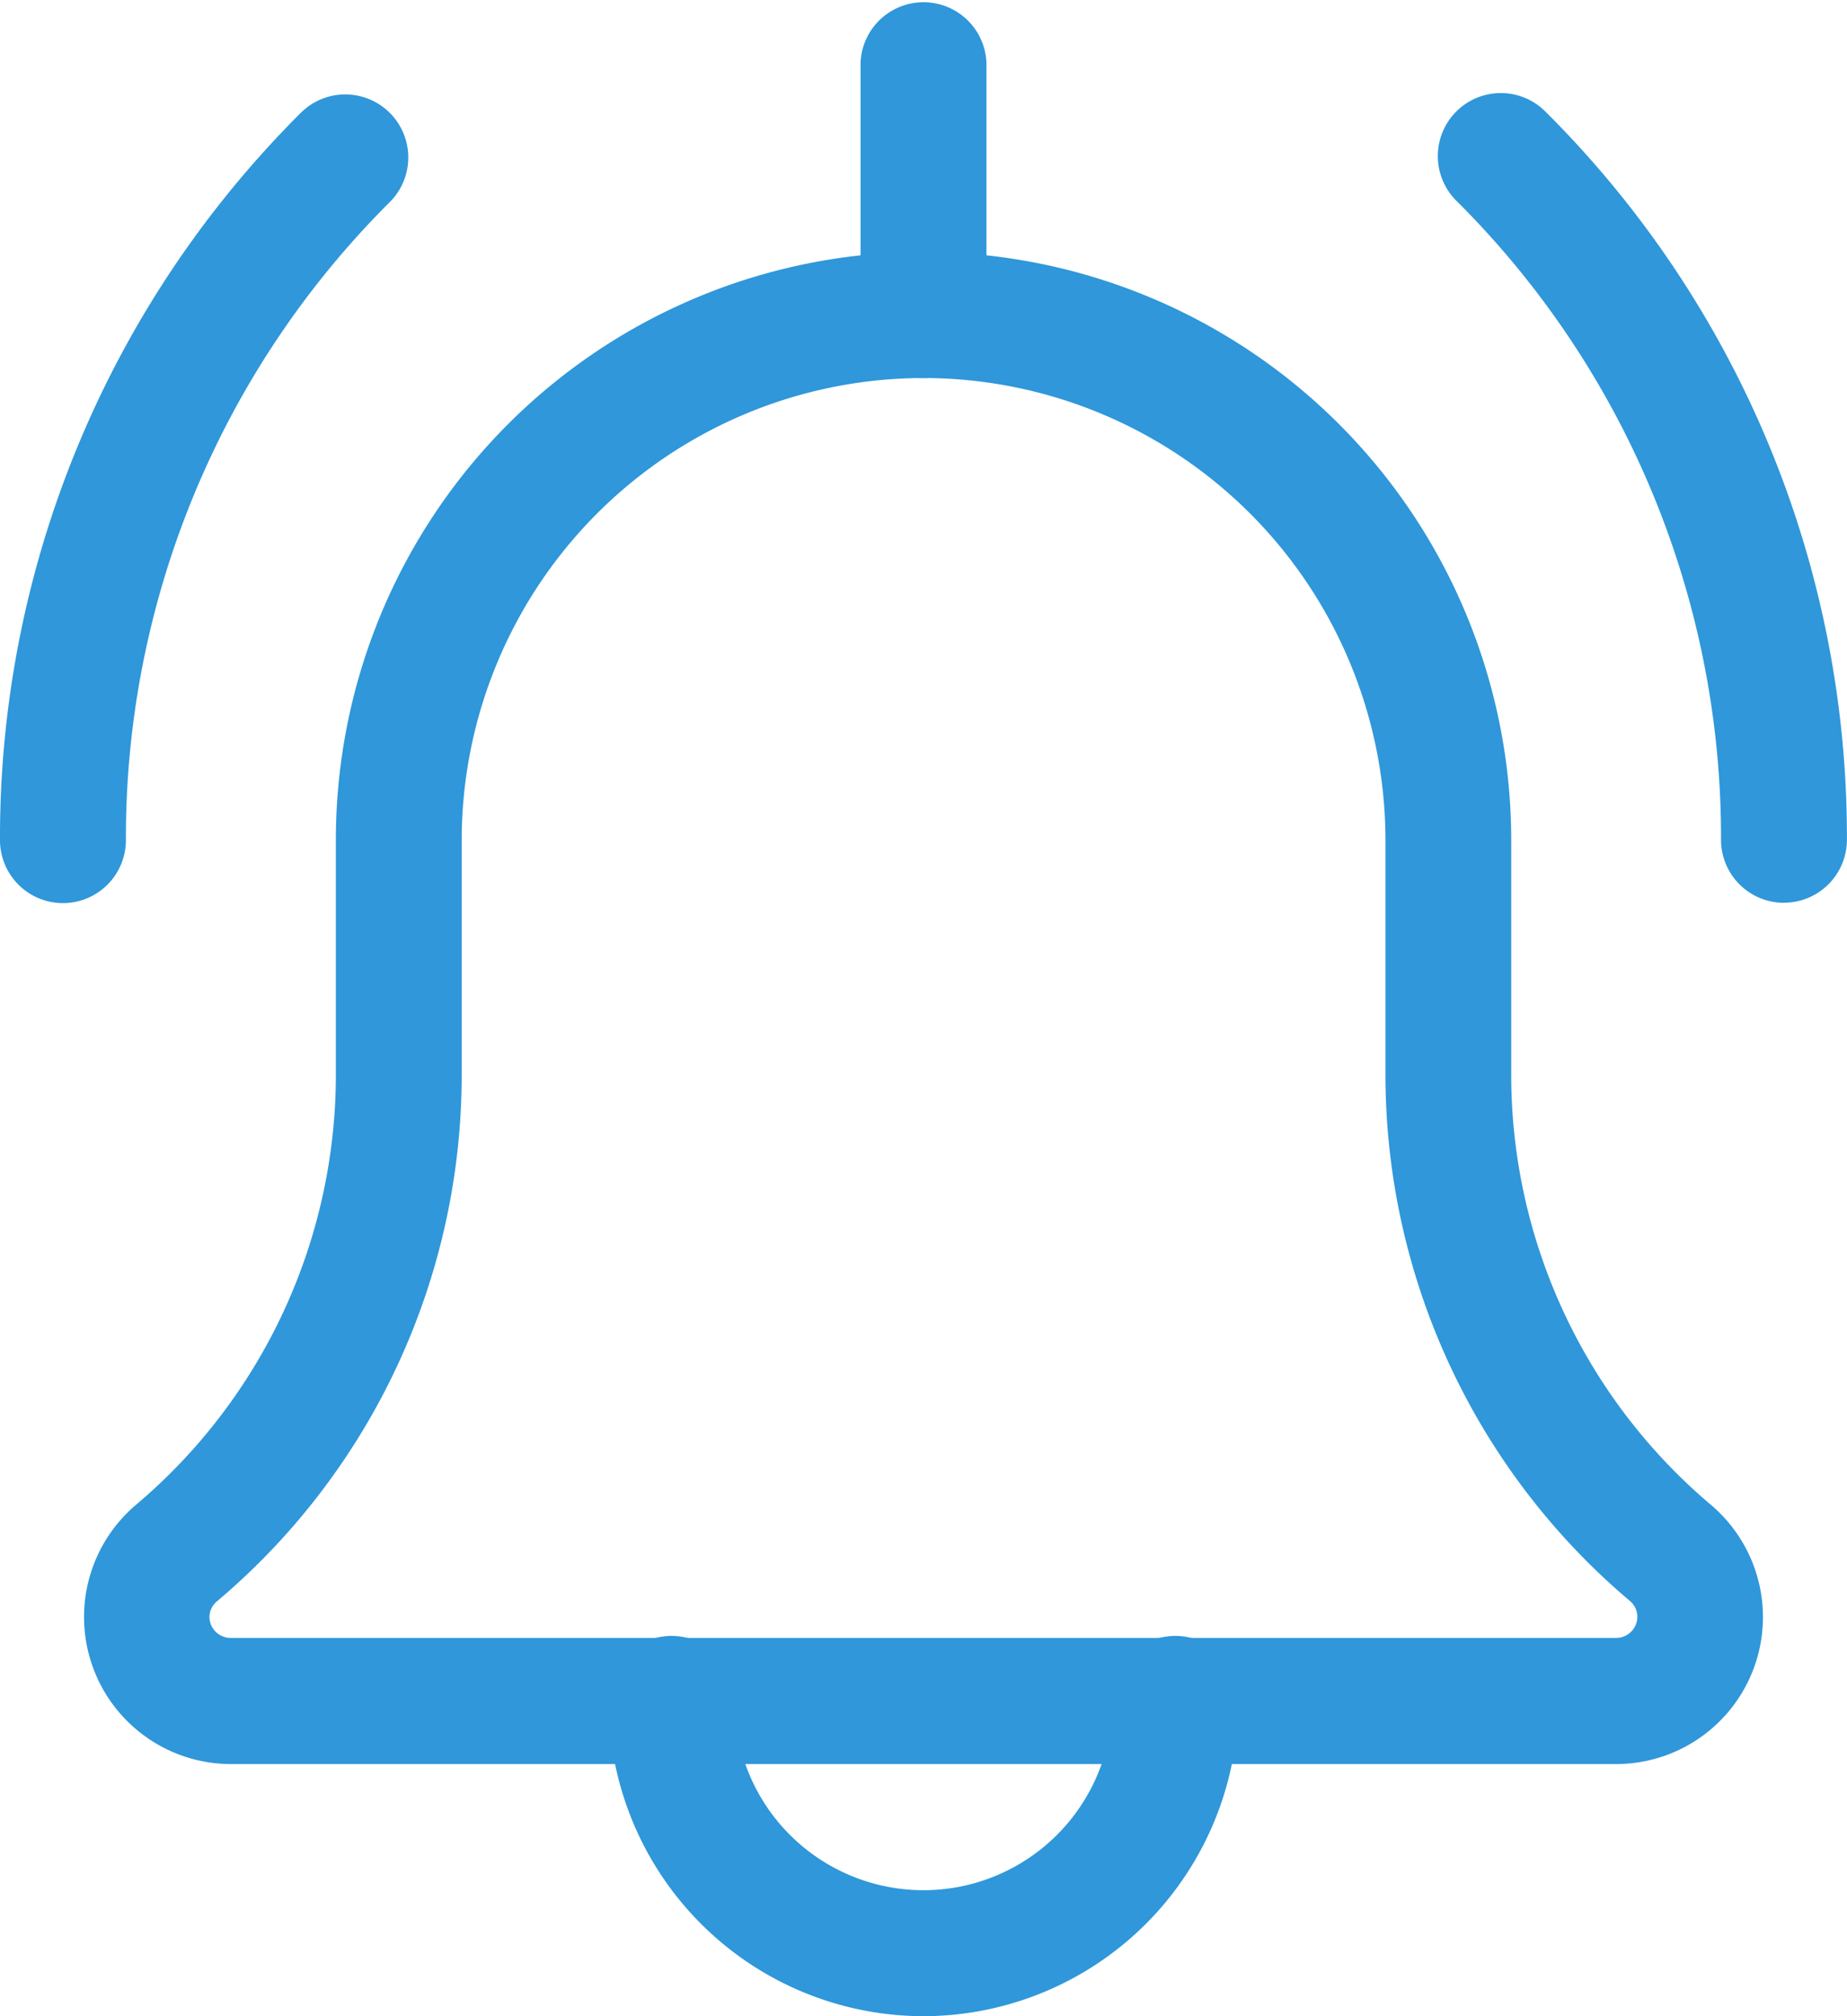 <svg xmlns="http://www.w3.org/2000/svg" width="23.223" height="25.334" viewBox="0 0 23.223 25.334"><defs><style>.a{fill:#2f97da;}</style></defs><path class="a" d="M369.835,34a.792.792,0,0,1-.792-.792,11.275,11.275,0,0,0-3.323-8.025.792.792,0,1,1,1.12-1.12,12.851,12.851,0,0,1,3.786,9.144.792.792,0,0,1-.792.792Zm0,0" transform="translate(-347.404 -22.656)"/><path class="a" d="M.792,34.023A.792.792,0,0,1,0,33.231a12.844,12.844,0,0,1,3.787-9.143.792.792,0,0,1,1.12,1.12,11.268,11.268,0,0,0-3.324,8.023.792.792,0,0,1-.792.792Zm0,0" transform="translate(0 -22.675)"/><path class="a" d="M158.626,420.75a3.963,3.963,0,0,1-3.958-3.958.792.792,0,1,1,1.583,0,2.375,2.375,0,1,0,4.75,0,.792.792,0,1,1,1.583,0A3.963,3.963,0,0,1,158.626,420.75Zm0,0" transform="translate(-147.015 -395.416)"/><path class="a" d="M40.6,83H23.179a1.848,1.848,0,0,1-1.2-3.251A7.074,7.074,0,0,0,24.5,74.333V71.389a7.389,7.389,0,0,1,14.778,0v2.943a7.073,7.073,0,0,0,2.51,5.41A1.847,1.847,0,0,1,40.6,83ZM31.888,65.584a5.812,5.812,0,0,0-5.806,5.806v2.943a8.651,8.651,0,0,1-3.072,6.618.263.263,0,0,0-.1.2.267.267,0,0,0,.264.264H40.6a.267.267,0,0,0,.264-.264.26.26,0,0,0-.093-.2,8.654,8.654,0,0,1-3.074-6.621V71.389A5.812,5.812,0,0,0,31.888,65.584Zm0,0" transform="translate(-20.277 -60.834)"/><path class="a" d="M219.46,4.75a.792.792,0,0,1-.792-.792V.792a.792.792,0,0,1,1.583,0V3.958A.792.792,0,0,1,219.46,4.75Zm0,0" transform="translate(-207.848)"/></svg>